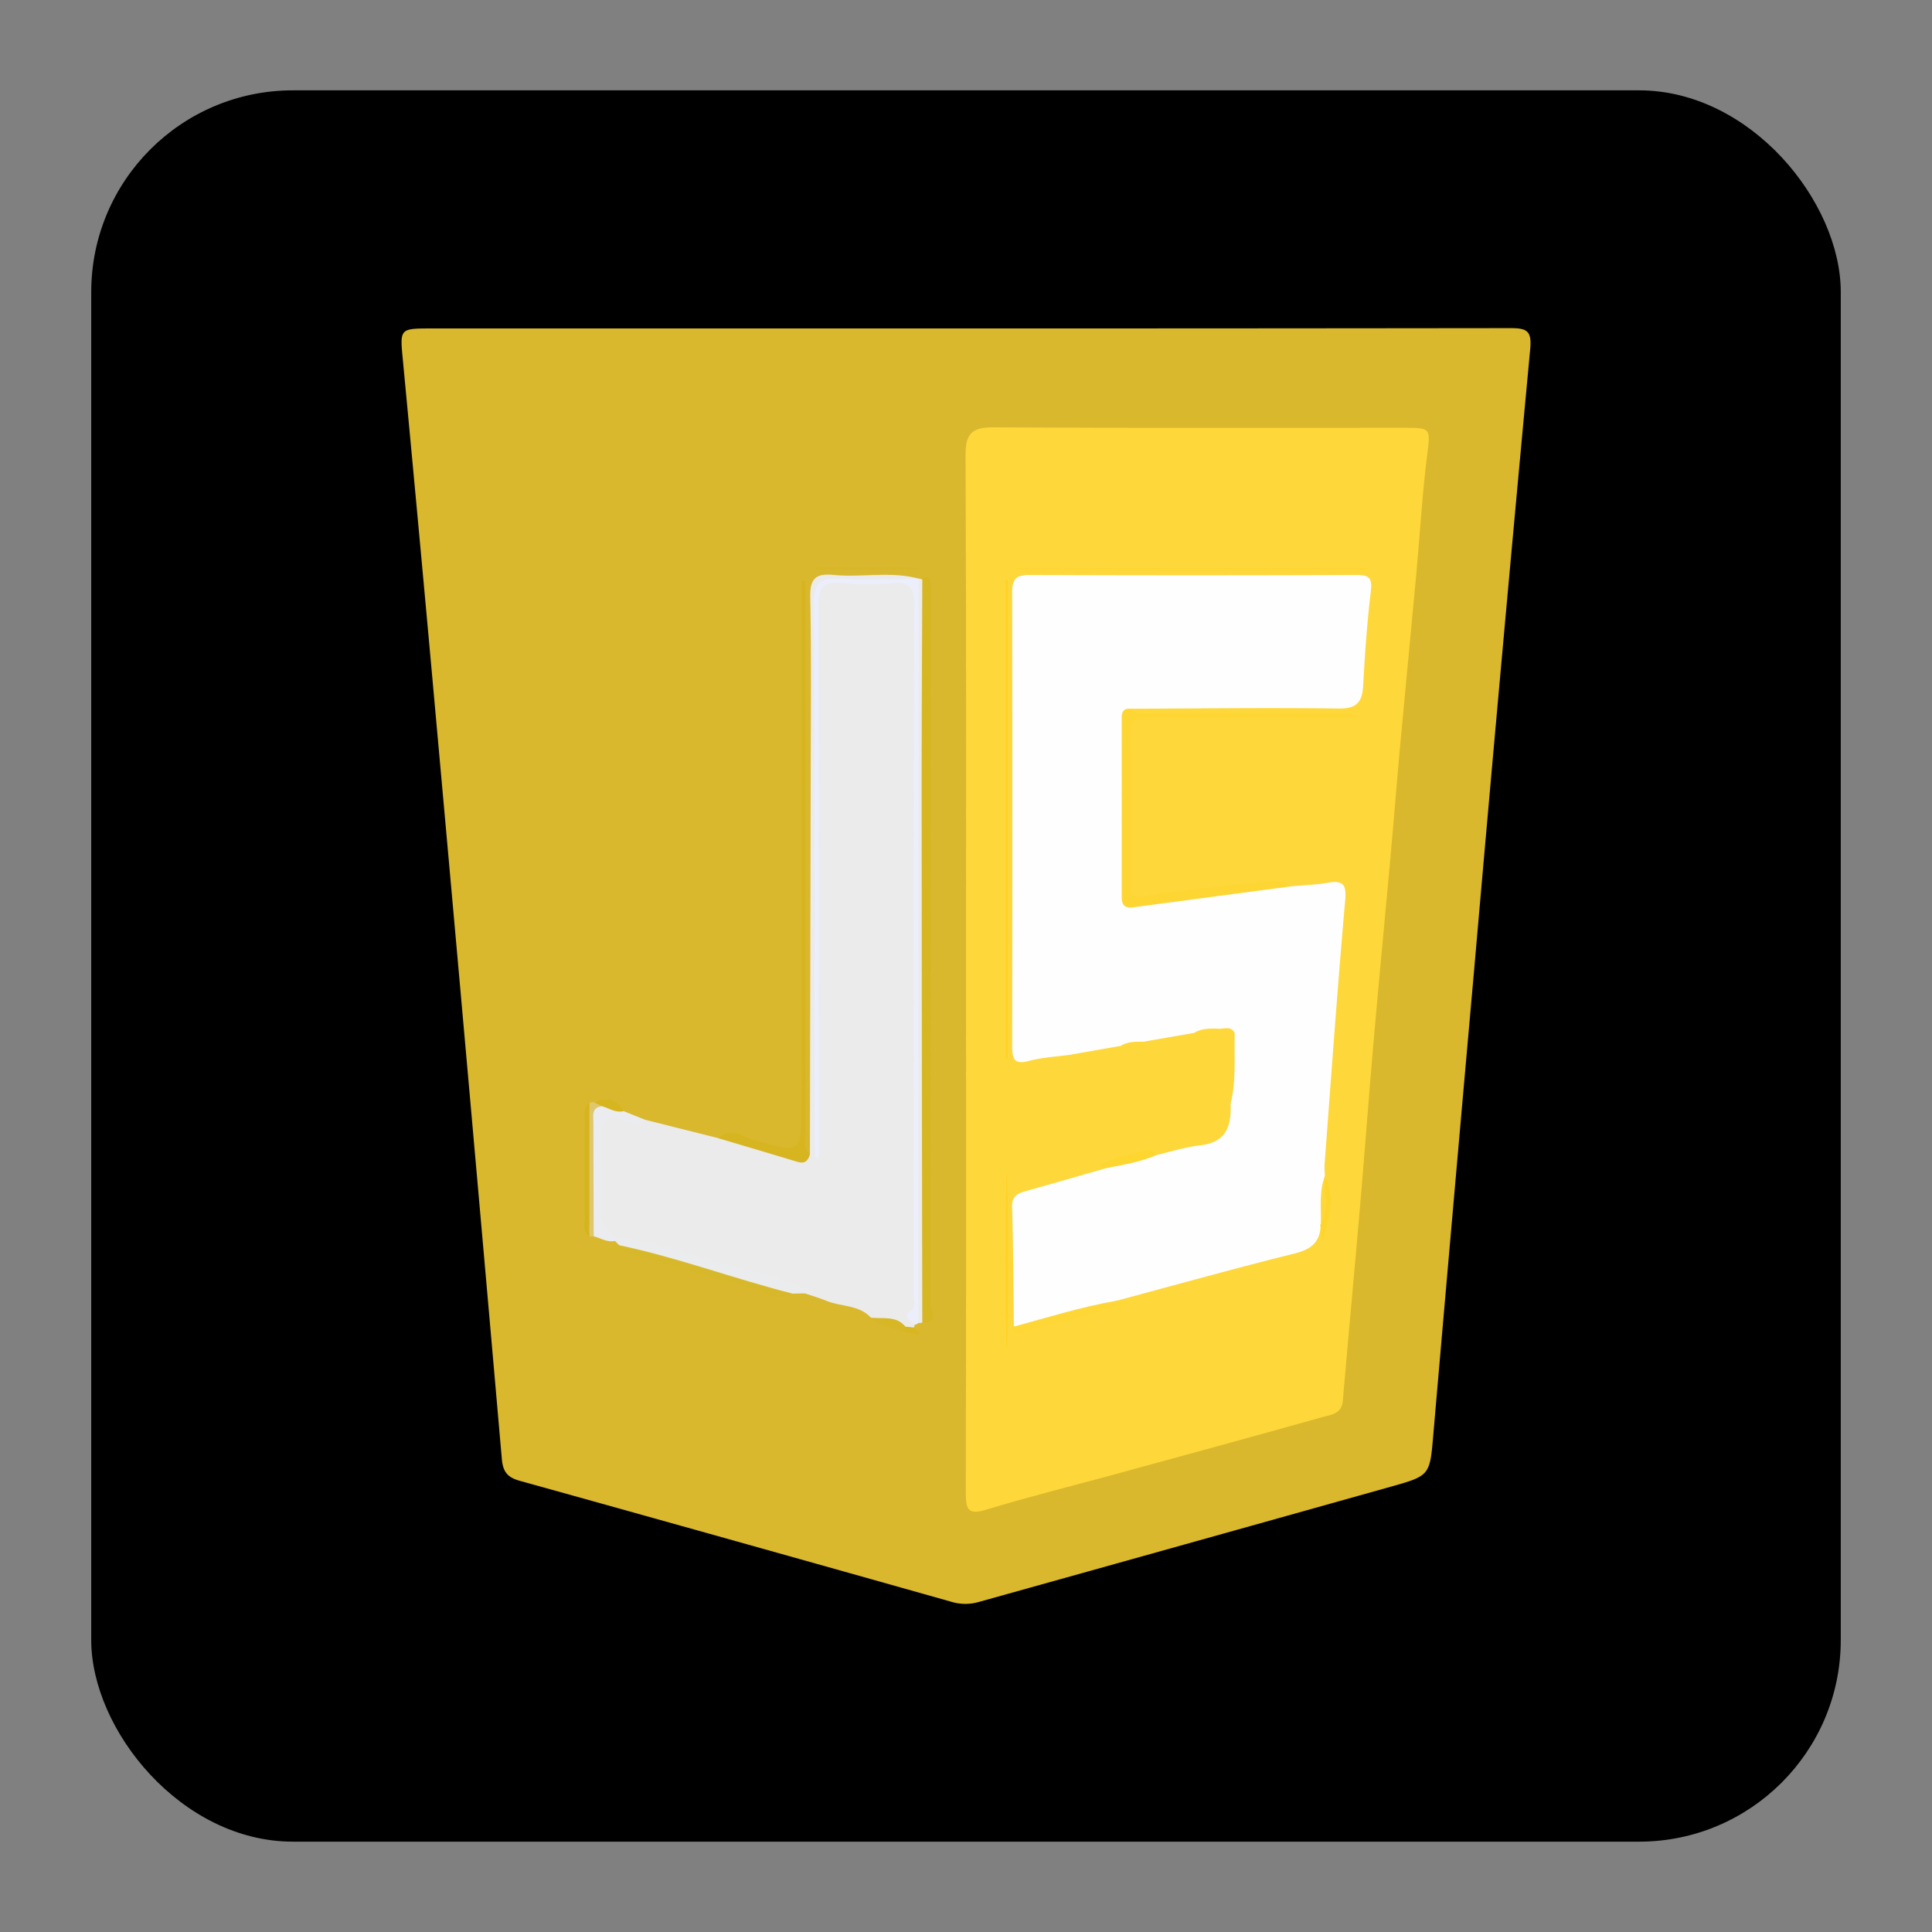 <svg id="Capa_1" data-name="Capa 1" xmlns="http://www.w3.org/2000/svg" viewBox="0 0 1080 1080"><rect x="0" y="0" width="1080" height="1080" fill="#808080" stroke="none"/><defs><style>.cls-1{fill:#d9b82d;}.cls-2{fill:#fed73a;}.cls-3{fill:#ebebeb;}.cls-4{fill:#d7b623;}.cls-5{fill:#eceffb;}.cls-6{fill:#d7b521;}.cls-7{fill:#ebeced;}.cls-8{fill:#ebecef;}.cls-9{fill:#d8b82b;}.cls-10{fill:#dec76c;}.cls-11{fill:#d6b41d;}.cls-12{fill:#d7b727;}.cls-13{fill:#d7b725;}.cls-14{fill:#d7b51e;}.cls-15{fill:#d7b620;}.cls-16{fill:#fefefe;}.cls-17{fill:#fed634;}.cls-18{fill:#fed325;}.cls-19{fill:#fed737;}.cls-20{fill:#fed630;}.cls-21{fill:#fed52b;}</style></defs><title>java icon</title><rect x="51" y="50.5" width="978" height="979" rx="112.75"/><path class="cls-1" d="M540.38,183.61q151.95,0,303.88-.18c9.16,0,12.11,1.37,11.14,11.68Q839.16,368.92,824,542.8q-11.52,129.35-22.73,258.73c-2,23.11-1.64,23.33-23.71,29.52q-115.29,32.34-230.63,64.52a27,27,0,0,1-15.34-.23q-120.46-34-241.07-67.57c-7-1.95-9.38-5.13-10-12.34q-17.83-204-36.26-407.91-9.25-102.87-19-205.69c-1.73-18.26-2.13-18.22,16.15-18.22Z"/><path class="cls-2" d="M540,543.33c0-96.29.21-192.58-.26-288.87-.06-12.39,3.8-15.66,15.88-15.58,76.66.49,153.32.24,230,.25,14.47,0,14,.54,12.17,15.3-2.75,21.83-4,43.85-6,65.78-3,32.67-6.22,65.32-9.22,98-1.87,20.34-3.44,40.71-5.28,61.05-3.06,33.87-6.37,67.73-9.32,101.62-2.72,31.12-5,62.28-7.68,93.4-3.12,36.29-6.55,72.56-9.65,108.85-.62,7.33-6.56,7.67-11.2,9-38.67,10.85-77.42,21.42-116.16,32-24,6.57-48.21,12.55-72,19.81-10.32,3.15-11.39-.45-11.37-9.31Q540.19,689,540,543.33Z"/><path class="cls-3" d="M452.75,645.3q.22-104.44.42-208.88c.06-34.22.43-68.44-.24-102.64-.2-10.36,3.09-13.37,12.94-12.4,15.84,1.57,31.94-2.22,47.69,2.09-14.7,3.12-29.58.86-44.37,1.33-12.79.41-12.82.11-12.82,13.36q0,150.45,0,300.91a4.72,4.72,0,0,1-1,3.32l1.07.06q0-153.55-.12-307.09c0-7.38,1.32-11.09,9.87-10.59a337.74,337.74,0,0,0,36.28,0c8.56-.41,11.74,3.3,11.75,11.21,0,4.83.09,9.67.09,14.5q0,179.46.06,358.92c0,10.51-.33,20.91-3.1,31.11a6.17,6.17,0,0,1-.33,1.52c-1.6,1.38-3.4,1.15-5.24.64-5.78-3.66-13-3-18.9-6.14-6.73-7.23-16.66-6-24.85-9.37-4-1.64-8.15-2.84-12.23-4.23-9.1-5.17-19.56-6.1-29.34-9.11-25.93-8-52.56-13.46-78.27-22.28-7.08-1.18-8.77-6.16-8.84-12.32-.16-15.25-.42-30.5.09-45.73.37-11.25,3.66-13.3,14.56-9.88,4.21,1.32,8.23,3.23,12.82,2.37l40.82,10.28c12.45-1.14,23.17,5.53,34.88,7.72C441.83,645,447,648.33,452.75,645.3Z"/><path class="cls-4" d="M515.57,324c1.54-1.68,3.6-2.79,4.39.12s.59,6.36.59,9.56q0,197.94-.23,395.88c0,3.07,4.55,10.38-4.76,9.66-3.35-3.79-2.19-8.42-2.2-12.72q-.09-194.26,0-388.52C513.37,333.3,512.26,328.29,515.57,324Z"/><path class="cls-5" d="M511.27,740.54c-1.14-2.61-8.44-4-1.23-8.45,1.59-1,.82-6.07.82-9.26q0-192.23.2-384.44c0-9.18-2-13.34-12-12.45a165.45,165.45,0,0,1-29,0c-10.57-.95-12.6,3.51-12.57,13.14.31,98.32.19,196.65.19,295v13.08l-1.78.13c-.2-2.77-.56-5.55-.56-8.32,0-100.74.16-201.49-.29-302.23-.05-11.1,3.49-13.71,13.8-13.18,14.88.75,29.84,0,44.77-.07l-.07,0c1.71,3.44,1,7.13,1,10.7q.06,197.37,0,394.74c0,3.55.92,7.27-1.14,10.62A4,4,0,0,1,511.27,740.54Z"/><path class="cls-6" d="M452.75,645.3c-1,3.55-2.82,5.44-6.9,4.2-14.74-4.47-29.52-8.82-44.29-13.21,6.95-6.9,13.79-.76,20,1,26.44,7.35,26.35,7.69,26.35-19.51V324.52l2.42-.2v11.44q0,147.9.08,295.8C450.44,636.16,448.6,641.3,452.75,645.3Z"/><path class="cls-3" d="M513.3,739.5q.09-208,.19-416.06a4.33,4.33,0,0,1,2.08.6c-.13,39.83-.39,79.66-.37,119.49q.07,147.87.37,295.73l-1.11.35Z"/><path class="cls-7" d="M343.8,691.25c24.71,3.06,47.91,12.12,71.92,18a275,275,0,0,1,39.69,13.09l-5.69.65-6.76.16c-9.11,1.38-17.54-2.3-25.71-4.87-21.47-6.74-43-13.06-64.82-18.68a11.65,11.65,0,0,1-6.25-3.47l-2.38-2.4c-.62-.55-.83-1.09-.62-1.64S343.6,691.25,343.8,691.25Z"/><path class="cls-8" d="M343.8,691.25v2.45c-4.36.93-8-1.62-11.92-2.59-2.79-2.88-2.56-6.55-2.57-10.12-.05-17.52-.08-35,0-52.57,0-4.29-.65-9,4.63-11.22,5.4-.57,10.19,1.12,14.69,3.94L360.74,626c-3.41,3.92-7.23,2.15-10.93.66-11.16-4.47-14.22-.26-13.48,10.94a347.71,347.71,0,0,1,0,40.58C336,684.81,338.56,688.47,343.8,691.25Z"/><path class="cls-9" d="M346.18,696.1c32.85,6.9,64.3,18.79,96.78,27-8.28,5.31-15.33-.84-22.63-2.8-25.35-6.8-50.55-14.14-75.76-21.45-.42-.12-5.6,1.2-1.89-2.5C343.31,695.74,345,696.16,346.18,696.1Z"/><path class="cls-10" d="M336.64,618.41c-6.12.54-4.95,5.19-4.94,9,0,21.24.11,42.48.18,63.71l-2.44.14a420.79,420.79,0,0,1,0-75,11.07,11.07,0,0,0,2.37-.22C334.41,614.88,336.6,614.43,336.64,618.41Z"/><path class="cls-11" d="M329.48,616.29q0,37.47-.05,75c-3.56-2.61-2.53-6.47-2.54-9.93q-.12-27.57,0-55.13C326.9,622.73,325.86,618.86,329.48,616.29Z"/><path class="cls-12" d="M513.09,318.21H455.91l0-.92h57.19C513.08,317.6,513.09,317.9,513.09,318.21Z"/><path class="cls-13" d="M486.8,736.56c6.68.83,14.14-1.27,19.39,5.06q1.86,1.51-.15,2.82C499.43,742.29,492.13,741.83,486.8,736.56Z"/><path class="cls-14" d="M336.64,618.41l-4.79-2.33c6.93-2.7,12.84-2.06,16.8,5.06C344.19,622.22,340.58,619.59,336.64,618.41Z"/><path class="cls-15" d="M506,744.44l.15-2.82,4.75.44c4.12,4.25,4.1,4.41-.47,3.4C509,745.13,507.52,744.78,506,744.44Z"/><path class="cls-16" d="M598,589.64c-7.57,1.07-15.33,1.41-22.65,3.4-8.27,2.26-9.55-.94-9.54-8.18q.24-126.92,0-253.85c0-7.41,2.36-9.64,9.7-9.61q91.41.36,182.8,0c6.94,0,8.87,1.65,8,9C764.2,348,763,365.7,762,383.38c-.52,9.31-3.74,12.84-13.89,12.7-38.72-.55-77.45,0-116.18.12-2.4,4-2.42,8.38-2.42,12.82,0,28.07.09,56.13,0,84.2,0,8,.35,11.56,11.29,10.33,26.89-3,53.56-8.84,80.83-8.06,6.78-.65,13.64-.87,20.33-2,8.54-1.49,10.87.53,10,9.91-4.34,49.15-7.81,98.39-11.53,147.6a54.73,54.73,0,0,0,.18,6c.06.62.11,1.23.16,1.85.06,8.05.53,16.11-.3,24.15a5.72,5.72,0,0,1-2.26,2.91c-.69,9.21-6,12.69-14.82,14.87-33.29,8.29-66.35,17.53-99.49,26.41-18.68,6.24-37.19,13.16-57.13,14.4-.28-22.34-.33-44.69-1-67-.18-6.76,4.08-7.73,8.77-9.06q21.85-6.21,43.67-12.48c8.23-6.63,19.28-4.84,28.2-9.4,10.59-1.62,20.64-5.35,30.92-8.14,10.68-2.91,6.36-13,8.33-20,2.9-11.1,1.87-22.41,1.79-33.65-.81-4.79-4.59-4.09-7.92-4.23-4.14-.13-8.24-.14-12,2.1-9.27,1.79-18.58,3.32-27.85,5.08-4.44.15-9-.4-13,2.1C617.14,587.51,608,592.68,598,589.64Z"/><path class="cls-17" d="M721.6,495.49q-44.11,5.83-88.22,11.71c-4.92.66-6.38-1.61-6.37-6.1q.09-49.94,0-99.88c0-3.3,1.14-5.44,4.92-5,3.55,4,8.29,2.37,12.53,2.39,33.87.13,67.74,0,101.62.13,3.89,0,8-1.14,14,2.36H685.56c-14.52,0-29,.24-43.55-.1-6.9-.16-10.28,1.51-10.18,9.33.36,27.78.22,55.57.08,83.35,0,5.88.56,8.31,8,7.11,20.52-3.31,41.22-5.6,61.93-7.46C708.31,492.73,715.52,490.51,721.6,495.49Z"/><path class="cls-2" d="M639.27,582.32l28.35-4.94c4-2.43,9,.86,12.85-2.39,3.31.63,7.49-2.06,9.76,2.55-3.74,13,.65,26.46-2.35,39.49.54,12.19-2.23,21.57-16.87,23.2-8.23.91-16.27,3.53-24.39,5.39a3.16,3.16,0,0,1-2.55-2.76c10.24-3.19,20.39-6.7,30.75-9.42,4.39-1.16,8.36-2.54,7.76-7.4-1.52-12.43,3.07-24.24,2.9-36.58-.13-8.75-4-10.48-11.21-9.19-20.08,3.59-40.12,7.38-60.2,10.93-5.41,1-11.07,2.81-16-1.56l28.51-5C630.48,582.19,635.47,585.44,639.27,582.32Z"/><path class="cls-18" d="M562.16,591V324.21h1.16V592Z"/><path class="cls-17" d="M764.34,318.53h-197c0-.4,0-.8,0-1.2H764.83Z"/><path class="cls-19" d="M566.78,741.55c19-5.16,37.73-11,57.13-14.4l8.82,1.11c-23.43,6.43-43.75,12.2-64.2,17.5C563.62,747,566.78,743.24,566.78,741.55Z"/><ellipse class="cls-18" cx="562.81" cy="704.79" rx="0.68" ry="49.08"/><path class="cls-20" d="M644.07,642.86l2.55,2.76c-9.07,3.93-18.74,5.54-28.36,7.37-.86-.84-6.53-.6-1.12-2.91A94.17,94.17,0,0,1,644.07,642.86Z"/><path class="cls-21" d="M738.22,685.87a1.75,1.75,0,0,1,.14-1.83c3.63-8.71-.58-18.1,2.38-26.87l-.12-.21c5.94,12.4,2.16,24.61-1.38,36.92Z"/><path class="cls-2" d="M687.88,617c1-13.15-3.14-26.61,2.35-39.49C689.79,590.72,691.2,604,687.88,617Z"/><path class="cls-2" d="M740.74,657.17c-.82,9,2.93,18.31-2.38,26.87C738.56,675,737.29,665.89,740.74,657.17Z"/><path class="cls-2" d="M680.47,575c-3.62,4.36-8.47,2.07-12.84,2.39C671.57,574.82,676,575,680.47,575Z"/><path class="cls-2" d="M639.27,582.32c-3.59,4.24-8.39,2-12.71,2.34C630.46,582.08,634.89,582.32,639.27,582.32Z"/></svg>